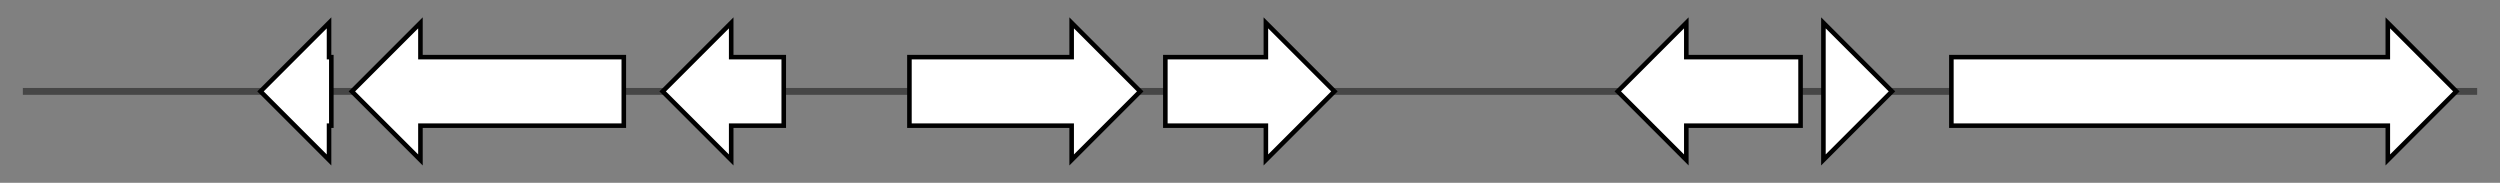 <svg version="1.1" baseProfile="full" xmlns="http://www.w3.org/2000/svg" width="1094.1" height="80">
	<rect width="100%" height="100%" fill="#808080" stroke="none"/>
	<g>
		<line x1="10" y1="40.0" x2="1084.1" y2="40.0" style="stroke:rgb(70,70,70); stroke-width:3 "/>
		<g>
			<title> (NaganishiaalbidaGCA012922605.1_003041)
hypothetical protein</title>
			<polygon class=" (NaganishiaalbidaGCA012922605.1_003041)
hypothetical protein" points="145,25 144,25 144,10 114,40 144,70 144,55 145,55" fill="rgb(255,255,255)" fill-opacity="1.0" stroke="rgb(0,0,0)" stroke-width="2"  />
		</g>
		<g>
			<title> (NaganishiaalbidaGCA012922605.1_003042)
hypothetical protein</title>
			<polygon class=" (NaganishiaalbidaGCA012922605.1_003042)
hypothetical protein" points="273,25 184,25 184,10 154,40 184,70 184,55 273,55" fill="rgb(255,255,255)" fill-opacity="1.0" stroke="rgb(0,0,0)" stroke-width="2"  />
		</g>
		<g>
			<title> (NaganishiaalbidaGCA012922605.1_003043)
hypothetical protein</title>
			<polygon class=" (NaganishiaalbidaGCA012922605.1_003043)
hypothetical protein" points="343,25 320,25 320,10 290,40 320,70 320,55 343,55" fill="rgb(255,255,255)" fill-opacity="1.0" stroke="rgb(0,0,0)" stroke-width="2"  />
		</g>
		<g>
			<title> (NaganishiaalbidaGCA012922605.1_003044)
hypothetical protein</title>
			<polygon class=" (NaganishiaalbidaGCA012922605.1_003044)
hypothetical protein" points="398,25 469,25 469,10 499,40 469,70 469,55 398,55" fill="rgb(255,255,255)" fill-opacity="1.0" stroke="rgb(0,0,0)" stroke-width="2"  />
		</g>
		<g>
			<title> (NaganishiaalbidaGCA012922605.1_003045)
hypothetical protein</title>
			<polygon class=" (NaganishiaalbidaGCA012922605.1_003045)
hypothetical protein" points="510,25 554,25 554,10 584,40 554,70 554,55 510,55" fill="rgb(255,255,255)" fill-opacity="1.0" stroke="rgb(0,0,0)" stroke-width="2"  />
		</g>
		<g>
			<title> (NaganishiaalbidaGCA012922605.1_003046)
hypothetical protein</title>
			<polygon class=" (NaganishiaalbidaGCA012922605.1_003046)
hypothetical protein" points="788,25 738,25 738,10 708,40 738,70 738,55 788,55" fill="rgb(255,255,255)" fill-opacity="1.0" stroke="rgb(0,0,0)" stroke-width="2"  />
		</g>
		<g>
			<title> (NaganishiaalbidaGCA012922605.1_003047)
hypothetical protein</title>
			<polygon class=" (NaganishiaalbidaGCA012922605.1_003047)
hypothetical protein" points="798,25 798,25 798,10 828,40 798,70 798,55 798,55" fill="rgb(255,255,255)" fill-opacity="1.0" stroke="rgb(0,0,0)" stroke-width="2"  />
		</g>
		<g>
			<title> (NaganishiaalbidaGCA012922605.1_003048)
hypothetical protein</title>
			<polygon class=" (NaganishiaalbidaGCA012922605.1_003048)
hypothetical protein" points="854,25 1045,25 1045,10 1075,40 1045,70 1045,55 854,55" fill="rgb(255,255,255)" fill-opacity="1.0" stroke="rgb(0,0,0)" stroke-width="2"  />
		</g>
	</g>
</svg>
